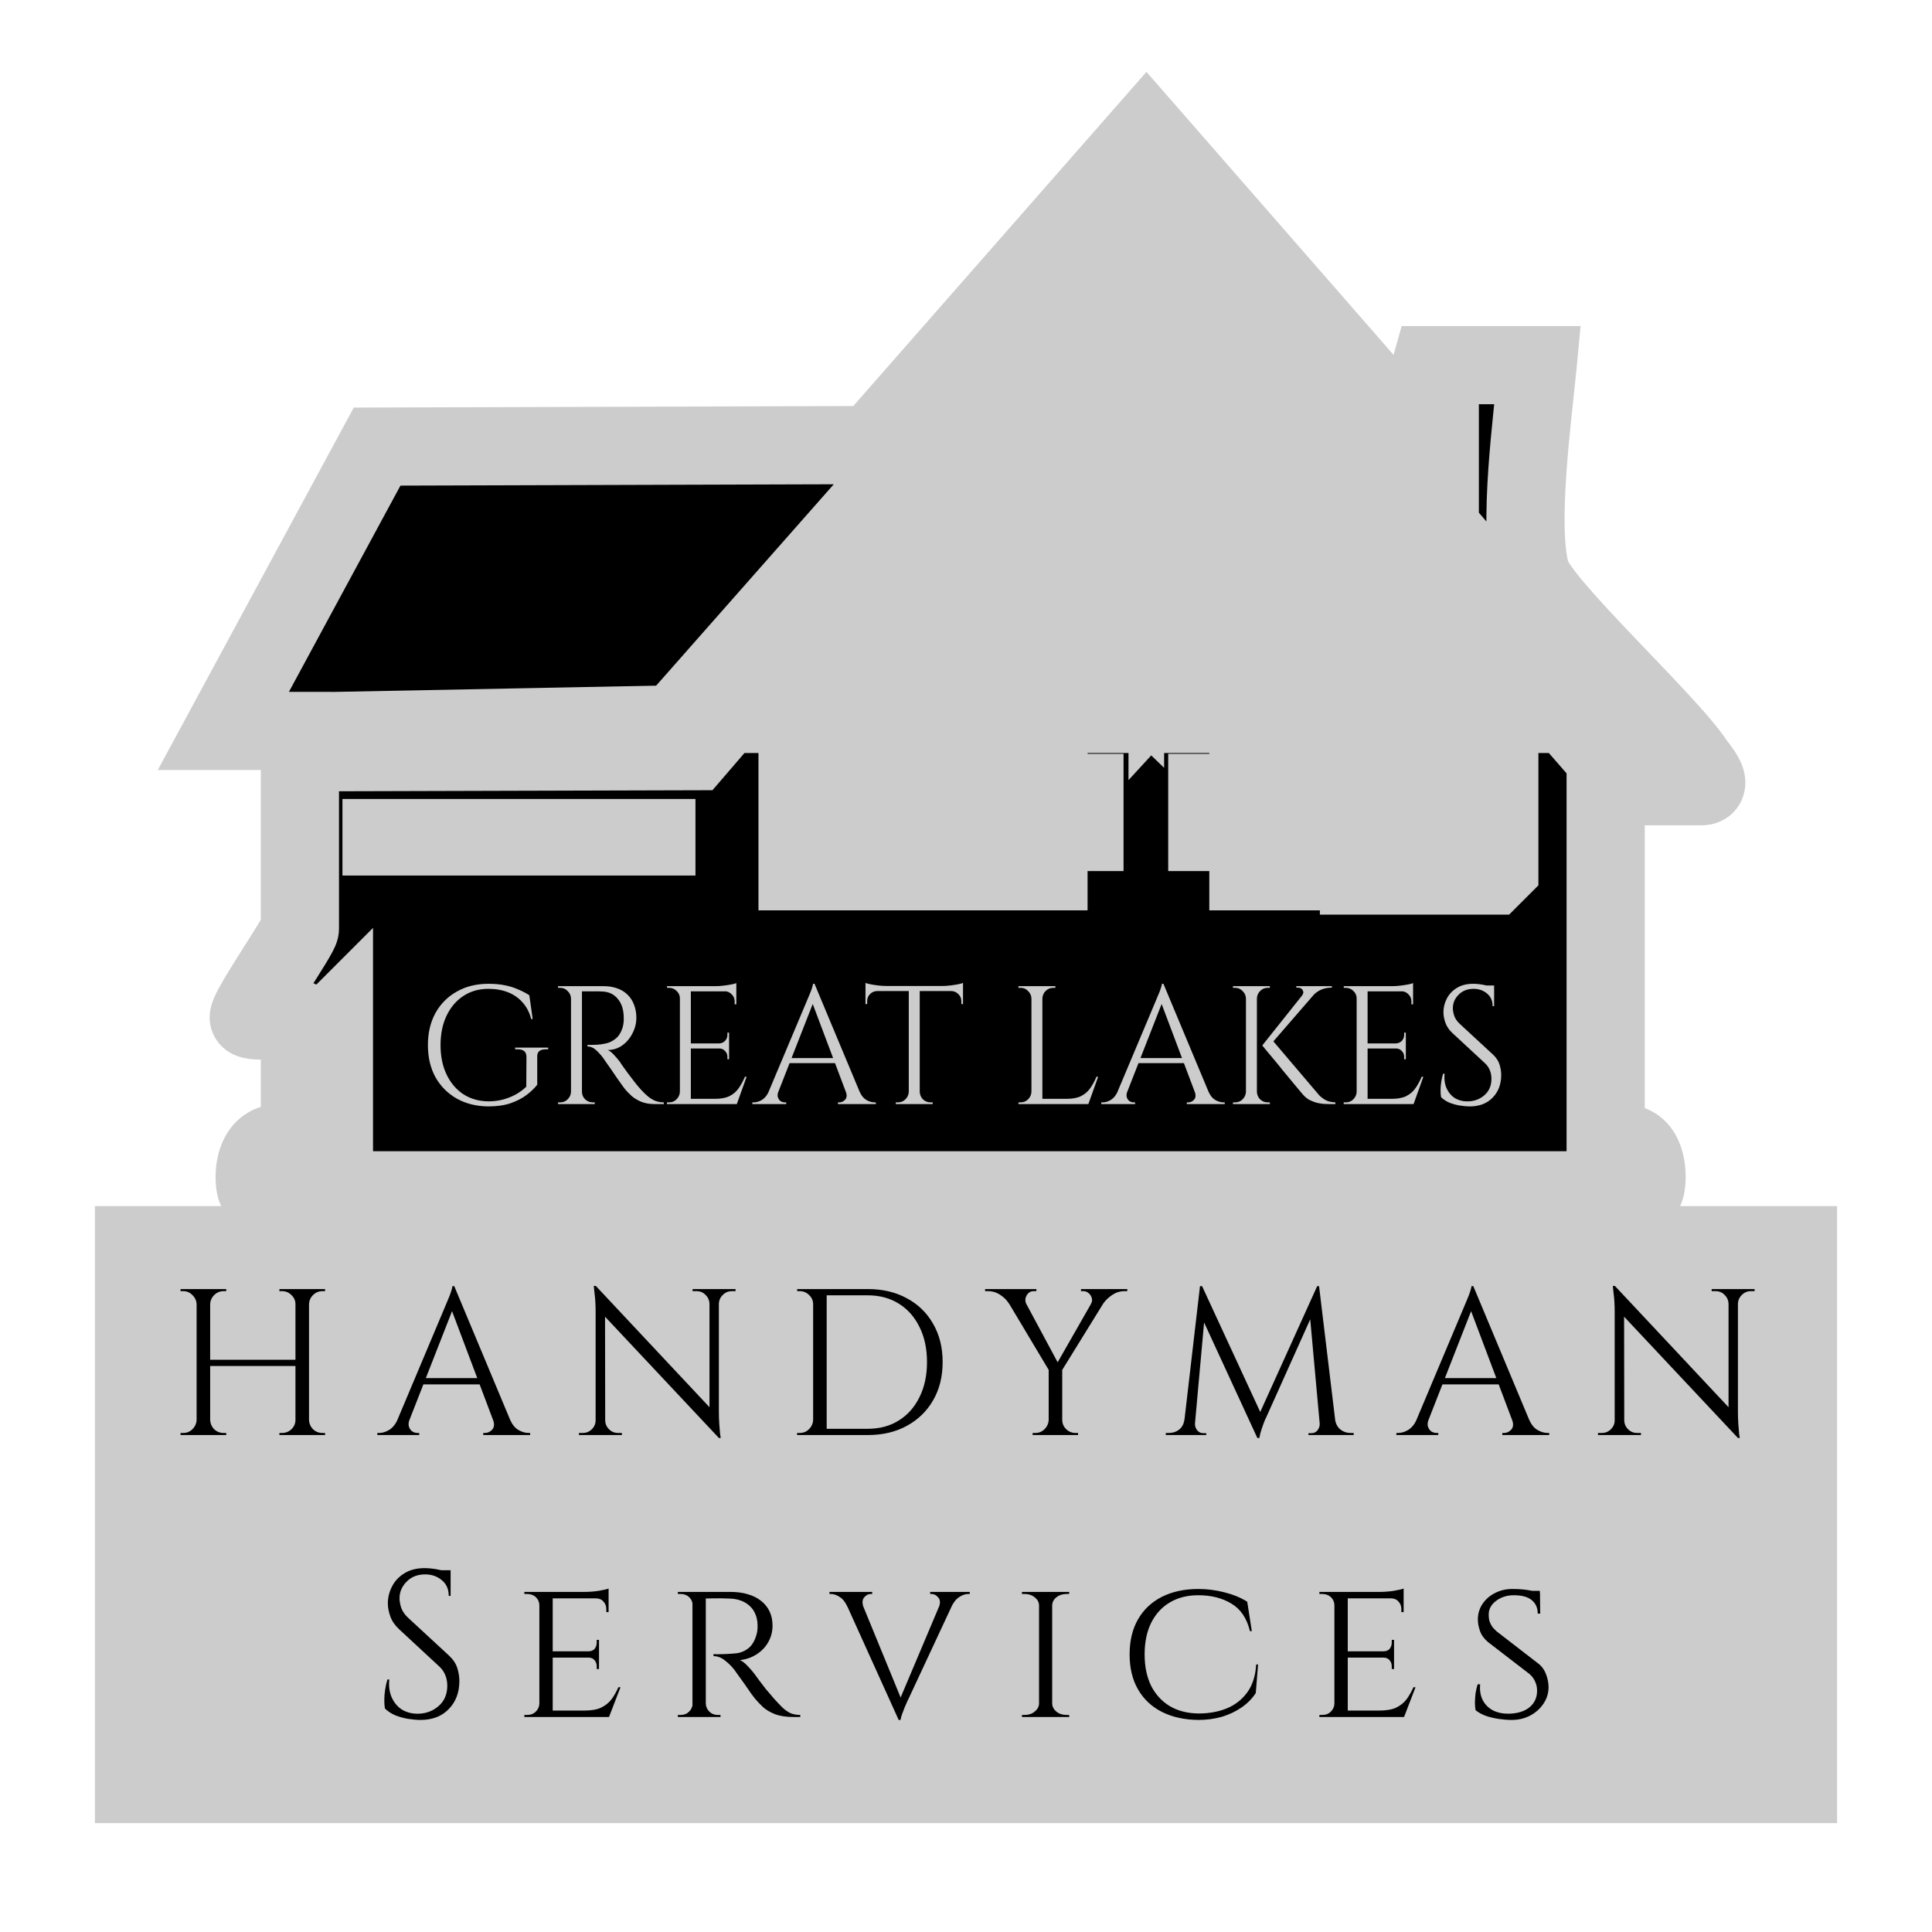 <svg width="692" height="692" viewBox="0 0 692 692" fill="none" xmlns="http://www.w3.org/2000/svg">
<rect x="264" y="160" width="294" height="154" fill="#CCCCCC"/>
<mask id="path-2-outside-1_35_344" maskUnits="userSpaceOnUse" x="56" y="25" width="570" height="416" fill="black">
<rect fill="white" x="56" y="25" width="570" height="416"/>
<path d="M515.697 167.35V138.405C515.697 137.918 510.35 138.984 512.65 130.788H550.735C549.014 148.886 543.469 188.967 548.374 205.512C551.711 216.755 597.551 258.618 607.057 273.273C607.805 274.418 614.154 281.606 609.387 281.606H575.11V411.111C592.399 403.358 590.269 426.327 588.821 426.331H92.188C90.664 426.331 88.425 403.129 107.422 411.097V365.394C107.417 364.48 89.933 366.719 89.125 364.617C88.226 362.302 107.421 334.957 107.422 332.641V264.087C107.422 263.63 109.341 262.914 108.945 261.802H80L135.071 159.961L311.985 159.413L410.611 47L515.697 167.35ZM119.608 366.155V411.097H119.609V366.154L119.608 366.155ZM486.752 313.598H534.739L537.024 311.312V269.419H486.752V313.598ZM285.661 312.074H334.41V269.419H285.661V312.074ZM346.598 312.074H375.543V269.419H346.598V312.074ZM447.144 312.074H474.564V269.419H447.144V312.074ZM241.437 259.471L121.117 261.802L124.94 269.403L248.749 269.053L409.819 82.069L574.379 270.912L587.282 272.45L411.343 66.851L241.437 259.471ZM288.708 255.708H334.41V202.389L288.708 255.708ZM346.613 255.708H393.823L346.613 208.482V255.708ZM427.339 255.708H474.564V206.959L427.339 255.708ZM486.752 255.708H533.978L486.752 203.912V255.708ZM420.483 196.295C420.026 196.295 419.31 194.375 418.198 194.771V243.521L461.615 196.295H420.483ZM402.964 194.771C401.852 194.376 401.136 196.295 400.679 196.295H355.738L402.964 241.997V194.771ZM352.691 179.537H402.964V123.171L352.691 179.537ZM418.198 179.537H468.471L418.198 123.171V179.537Z"/>
</mask>
<path d="M515.697 167.35V138.405C515.697 137.918 510.35 138.984 512.65 130.788H550.735C549.014 148.886 543.469 188.967 548.374 205.512C551.711 216.755 597.551 258.618 607.057 273.273C607.805 274.418 614.154 281.606 609.387 281.606H575.11V411.111C592.399 403.358 590.269 426.327 588.821 426.331H92.188C90.664 426.331 88.425 403.129 107.422 411.097V365.394C107.417 364.48 89.933 366.719 89.125 364.617C88.226 362.302 107.421 334.957 107.422 332.641V264.087C107.422 263.63 109.341 262.914 108.945 261.802H80L135.071 159.961L311.985 159.413L410.611 47L515.697 167.35ZM119.608 366.155V411.097H119.609V366.154L119.608 366.155ZM486.752 313.598H534.739L537.024 311.312V269.419H486.752V313.598ZM285.661 312.074H334.41V269.419H285.661V312.074ZM346.598 312.074H375.543V269.419H346.598V312.074ZM447.144 312.074H474.564V269.419H447.144V312.074ZM241.437 259.471L121.117 261.802L124.94 269.403L248.749 269.053L409.819 82.069L574.379 270.912L587.282 272.45L411.343 66.851L241.437 259.471ZM288.708 255.708H334.41V202.389L288.708 255.708ZM346.613 255.708H393.823L346.613 208.482V255.708ZM427.339 255.708H474.564V206.959L427.339 255.708ZM486.752 255.708H533.978L486.752 203.912V255.708ZM420.483 196.295C420.026 196.295 419.31 194.375 418.198 194.771V243.521L461.615 196.295H420.483ZM402.964 194.771C401.852 194.376 401.136 196.295 400.679 196.295H355.738L402.964 241.997V194.771ZM352.691 179.537H402.964V123.171L352.691 179.537ZM418.198 179.537H468.471L418.198 123.171V179.537Z" fill="black"/>
<path d="M515.697 167.35L505.152 176.558L529.697 204.669V167.35H515.697ZM512.65 130.788V116.788H502.039L499.171 127.005L512.65 130.788ZM550.735 130.788L564.672 132.114L566.13 116.788H550.735V130.788ZM548.374 205.512L534.952 209.491L534.953 209.495L548.374 205.512ZM607.057 273.273L595.311 280.892L595.325 280.913L595.339 280.934L607.057 273.273ZM575.11 281.606V267.606H561.11V281.606H575.11ZM575.11 411.111H561.11V432.733L580.839 423.886L575.11 411.111ZM588.821 426.331V440.331H588.84L588.859 440.331L588.821 426.331ZM107.422 411.097L102.007 424.007L121.422 432.15V411.097H107.422ZM107.422 365.394H121.422V365.358L121.422 365.322L107.422 365.394ZM89.125 364.617L102.193 359.596L102.185 359.573L102.176 359.551L89.125 364.617ZM107.422 332.641L121.422 332.646V332.641H107.422ZM108.945 261.802L122.135 257.108L118.823 247.802H108.945V261.802ZM80 261.802L67.685 255.142L56.514 275.802H80V261.802ZM135.071 159.961L135.028 145.961L126.712 145.987L122.757 153.302L135.071 159.961ZM311.985 159.413L312.029 173.413L318.344 173.393L322.509 168.646L311.985 159.413ZM410.611 47L421.157 37.792L410.636 25.743L400.088 37.767L410.611 47ZM119.608 366.155L109.709 356.256L105.608 360.356V366.155H119.608ZM119.608 411.097H105.608V425.097H119.608V411.097ZM119.609 411.097V425.097H133.609V411.097H119.609ZM119.609 366.154H133.609V332.355L109.71 356.255L119.609 366.154ZM486.752 313.598H472.752V327.598H486.752V313.598ZM534.739 313.598V327.598H540.538L544.639 323.497L534.739 313.598ZM537.024 311.312L546.924 321.212L551.024 317.111V311.312H537.024ZM537.024 269.419H551.024V255.419H537.024V269.419ZM486.752 269.419V255.419H472.752V269.419H486.752ZM285.661 312.074H271.661V326.074H285.661V312.074ZM334.41 312.074V326.074H348.41V312.074H334.41ZM334.41 269.419H348.41V255.419H334.41V269.419ZM285.661 269.419V255.419H271.661V269.419H285.661ZM346.598 312.074H332.598V326.074H346.598V312.074ZM375.543 312.074V326.074H389.543V312.074H375.543ZM375.543 269.419H389.543V255.419H375.543V269.419ZM346.598 269.419V255.419H332.598V269.419H346.598ZM447.144 312.074H433.144V326.074H447.144V312.074ZM474.564 312.074V326.074H488.564V312.074H474.564ZM474.564 269.419H488.564V255.419H474.564V269.419ZM447.144 269.419V255.419H433.144V269.419H447.144ZM241.437 259.471L241.708 273.468L247.863 273.349L251.936 268.732L241.437 259.471ZM121.117 261.802L120.846 247.804L98.623 248.235L108.61 268.092L121.117 261.802ZM124.94 269.403L112.433 275.694L116.323 283.428L124.98 283.403L124.94 269.403ZM248.749 269.053L248.789 283.053L255.183 283.035L259.356 278.19L248.749 269.053ZM409.819 82.069L420.374 72.872L409.758 60.689L399.212 72.932L409.819 82.069ZM574.379 270.912L563.824 280.11L567.367 284.175L572.722 284.814L574.379 270.912ZM587.282 272.45L585.625 286.352L621.237 290.597L597.919 263.348L587.282 272.45ZM411.343 66.851L421.98 57.748L411.503 45.505L400.844 57.59L411.343 66.851ZM288.708 255.708L278.078 246.597L258.269 269.708H288.708V255.708ZM334.41 255.708V269.708H348.41V255.708H334.41ZM334.41 202.389H348.41V164.543L323.781 193.278L334.41 202.389ZM346.613 255.708H332.613V269.708H346.613V255.708ZM393.823 255.708V269.708H427.614L403.724 245.81L393.823 255.708ZM346.613 208.482L356.514 198.585L332.613 174.676V208.482H346.613ZM427.339 255.708L417.284 245.967L394.284 269.708H427.339V255.708ZM474.564 255.708V269.708H488.564V255.708H474.564ZM474.564 206.959H488.564V172.386L464.509 197.218L474.564 206.959ZM486.752 255.708H472.752V269.708H486.752V255.708ZM533.978 255.708V269.708H565.688L544.323 246.275L533.978 255.708ZM486.752 203.912L497.097 194.48L472.752 167.778V203.912H486.752ZM420.483 196.295L420.478 210.295H420.483V196.295ZM418.198 194.771L413.501 181.583L404.198 184.896V194.771H418.198ZM418.198 243.521H404.198V279.434L428.505 252.996L418.198 243.521ZM461.615 196.295L471.922 205.77L493.504 182.295H461.615V196.295ZM402.964 194.771H416.964V184.894L407.658 181.582L402.964 194.771ZM355.738 196.295V182.295H321.14L346.002 206.355L355.738 196.295ZM402.964 241.997L393.228 252.058L416.964 275.028V241.997H402.964ZM352.691 179.537L342.243 170.219L321.446 193.537H352.691V179.537ZM402.964 179.537V193.537H416.964V179.537H402.964ZM402.964 123.171H416.964V86.441L392.516 113.852L402.964 123.171ZM418.198 179.537H404.198V193.537H418.198V179.537ZM468.471 179.537V193.537H499.716L478.919 170.219L468.471 179.537ZM418.198 123.171L428.646 113.852L404.198 86.441V123.171H418.198ZM515.697 167.35H529.697V138.405H515.697H501.697V167.35H515.697ZM515.697 138.405H529.697C529.697 136.757 529.407 135.098 528.818 133.511C528.236 131.942 527.436 130.642 526.604 129.606C525.021 127.631 523.279 126.548 522.321 126.028C521.301 125.474 520.421 125.158 519.928 124.997C519.399 124.823 518.957 124.712 518.693 124.65C518.219 124.538 517.778 124.459 517.754 124.455C517.615 124.429 517.675 124.44 517.745 124.455C517.989 124.505 519.911 124.879 521.925 126.451C522.996 127.286 523.967 128.36 524.712 129.644C525.447 130.91 525.805 132.11 525.963 133.052C526.251 134.768 525.863 135.52 526.13 134.571L512.65 130.788L499.171 127.005C498.287 130.154 497.705 133.846 498.349 137.683C499.068 141.972 501.237 145.823 504.698 148.524C507.76 150.914 510.876 151.625 512.05 151.869C512.353 151.932 512.629 151.982 512.684 151.992C512.854 152.024 512.583 151.977 512.251 151.898C512.155 151.876 510.659 151.557 508.955 150.631C508.035 150.132 506.323 149.072 504.76 147.122C503 144.927 501.697 141.912 501.697 138.405H515.697ZM512.65 130.788V144.788H550.735V130.788V116.788H512.65V130.788ZM550.735 130.788L536.798 129.462C535.999 137.865 534.104 153.238 533.103 167.771C532.594 175.161 532.279 182.755 532.435 189.716C532.586 196.459 533.19 203.55 534.952 209.491L548.374 205.512L561.796 201.532C561.105 199.201 560.563 195.078 560.428 189.087C560.298 183.314 560.557 176.655 561.037 169.695C562.012 155.526 563.75 141.809 564.672 132.114L550.735 130.788ZM548.374 205.512L534.953 209.495C536.069 213.256 538.331 216.728 540.035 219.136C541.982 221.888 544.396 224.872 546.984 227.893C552.17 233.943 558.747 240.933 565.269 247.774C571.904 254.732 578.475 261.529 584.058 267.579C589.851 273.856 593.683 278.382 595.311 280.892L607.057 273.273L618.802 265.655C615.677 260.837 610.214 254.635 604.634 248.589C598.845 242.316 591.965 235.197 585.534 228.452C578.992 221.59 572.889 215.09 568.244 209.671C565.917 206.957 564.128 204.711 562.893 202.965C561.413 200.873 561.514 200.579 561.795 201.528L548.374 205.512ZM607.057 273.273L595.339 280.934C595.802 281.643 596.39 282.392 596.478 282.506C596.747 282.855 596.964 283.134 597.206 283.457C597.44 283.769 597.641 284.047 597.807 284.291C597.888 284.41 597.951 284.508 597.999 284.583C598.022 284.621 598.04 284.65 598.052 284.671C598.065 284.692 598.071 284.702 598.071 284.702C598.071 284.702 598.069 284.698 598.065 284.692C598.062 284.685 598.056 284.675 598.049 284.661C598.035 284.634 598.012 284.588 597.982 284.525C597.928 284.409 597.824 284.176 597.709 283.841C597.553 283.391 596.972 281.644 597.198 279.186C597.473 276.189 598.982 272.424 602.604 269.864C605.638 267.718 608.526 267.606 609.387 267.606V281.606V295.606C611.439 295.606 615.171 295.27 618.768 292.727C622.952 289.769 624.742 285.434 625.081 281.745C625.37 278.595 624.635 276.035 624.175 274.702C623.659 273.207 623.016 271.942 622.509 271.036C621.501 269.232 620.334 267.628 619.608 266.66C619.224 266.148 618.859 265.677 618.656 265.414C618.272 264.916 618.498 265.19 618.775 265.613L607.057 273.273ZM609.387 281.606V267.606H575.11V281.606V295.606H609.387V281.606ZM575.11 281.606H561.11V411.111H575.11H589.11V281.606H575.11ZM575.11 411.111L580.839 423.886C583.134 422.856 581.616 424.247 578.679 422.833C575.932 421.511 575.449 419.397 575.594 419.875C575.701 420.225 575.807 421.084 575.751 421.946C575.723 422.37 575.688 422.285 575.827 421.762C575.869 421.603 576.123 420.62 576.806 419.368C577.133 418.769 577.916 417.435 579.353 416.08C580.76 414.753 583.969 412.344 588.784 412.331L588.821 426.331L588.859 440.331C593.764 440.318 597.065 437.864 598.564 436.45C600.092 435.008 600.967 433.546 601.385 432.78C602.25 431.195 602.682 429.727 602.887 428.954C603.352 427.205 603.585 425.385 603.691 423.776C603.901 420.572 603.731 416.173 602.39 411.75C601.087 407.454 597.986 401.051 590.821 397.603C583.466 394.063 575.731 395.49 569.382 398.337L575.11 411.111ZM588.821 426.331V412.331H92.188V426.331V440.331H588.821V426.331ZM92.188 426.331V412.331C96.805 412.331 99.958 414.548 101.427 415.875C102.901 417.206 103.718 418.535 104.071 419.156C104.8 420.44 105.075 421.457 105.126 421.643C105.283 422.217 105.251 422.348 105.227 421.963C105.178 421.174 105.296 420.436 105.372 420.21C105.438 420.016 104.837 421.898 102.372 422.965C99.987 423.997 99.169 422.817 102.007 424.007L107.422 411.097L112.837 398.186C106.176 395.393 98.514 394.125 91.254 397.267C83.914 400.443 80.406 406.632 78.847 411.242C77.299 415.821 77.075 420.385 77.281 423.698C77.384 425.364 77.628 427.245 78.125 429.056C78.346 429.861 78.806 431.369 79.726 432.988C80.175 433.778 81.089 435.236 82.659 436.654C84.225 438.069 87.474 440.331 92.188 440.331V426.331ZM107.422 411.097H121.422V365.394H107.422H93.422V411.097H107.422ZM107.422 365.394L121.422 365.322C121.389 358.826 117.24 355.098 115.244 353.74C113.301 352.419 111.492 351.906 110.832 351.73C109.32 351.327 108.004 351.241 107.549 351.212C106.37 351.138 105.124 351.163 104.263 351.189C102.581 351.238 99.798 351.39 98.003 351.463C95.778 351.554 94.124 351.577 93.121 351.52C92.539 351.486 92.849 351.459 93.605 351.651C93.964 351.743 95.088 352.046 96.45 352.83C97.701 353.55 100.633 355.535 102.193 359.596L89.125 364.617L76.057 369.639C77.718 373.962 80.881 376.176 82.477 377.095C84.184 378.078 85.766 378.548 86.681 378.782C88.547 379.258 90.356 379.407 91.527 379.474C94.03 379.617 96.898 379.531 99.146 379.44C101.824 379.33 103.463 379.224 105.086 379.177C105.878 379.153 106.005 379.17 105.786 379.156C105.694 379.151 105.479 379.135 105.181 379.097C104.922 379.063 104.35 378.98 103.617 378.785C103.085 378.643 101.375 378.17 99.499 376.894C97.569 375.581 93.455 371.904 93.422 365.465L107.422 365.394ZM89.125 364.617L102.176 359.551C103.242 362.296 103.123 364.619 103.05 365.489C102.962 366.547 102.763 367.322 102.671 367.652C102.486 368.316 102.32 368.64 102.417 368.425C102.575 368.074 102.985 367.271 103.757 365.92C105.256 363.3 107.413 359.84 109.771 356.109C112.043 352.513 114.525 348.632 116.386 345.582C117.312 344.066 118.221 342.533 118.932 341.21C119.276 340.568 119.702 339.742 120.077 338.864C120.264 338.429 120.527 337.775 120.764 336.993C120.938 336.418 121.421 334.77 121.422 332.646L107.422 332.641L93.422 332.636C93.423 330.656 93.868 329.201 93.969 328.867C94.134 328.324 94.29 327.955 94.335 327.848C94.43 327.627 94.444 327.627 94.265 327.96C93.93 328.584 93.346 329.586 92.486 330.995C90.777 333.796 88.516 337.33 86.102 341.15C83.773 344.834 81.3 348.788 79.452 352.019C78.551 353.594 77.609 355.325 76.889 356.922C76.547 357.681 76.061 358.832 75.694 360.151C75.511 360.81 75.254 361.871 75.147 363.168C75.054 364.277 74.952 366.793 76.074 369.683L89.125 364.617ZM107.422 332.641H121.422V264.087H107.422H93.422V332.641H107.422ZM107.422 264.087H121.422C121.422 266.531 120.78 268.494 120.182 269.806C119.594 271.096 118.925 272.029 118.492 272.578C117.683 273.603 116.923 274.24 116.822 274.327C116.662 274.464 116.506 274.586 116.718 274.417C116.829 274.329 117.161 274.066 117.532 273.743C117.907 273.415 118.472 272.899 119.08 272.218C119.681 271.544 120.48 270.54 121.199 269.204C121.934 267.84 122.647 266.018 122.902 263.801C123.164 261.521 122.892 259.236 122.135 257.108L108.945 261.802L95.756 266.496C95.097 264.645 94.852 262.626 95.085 260.6C95.311 258.637 95.939 257.056 96.549 255.923C97.145 254.818 97.779 254.033 98.195 253.568C98.616 253.096 98.972 252.777 99.132 252.637C99.288 252.501 99.398 252.416 99.299 252.495C99.28 252.51 99.172 252.596 99.079 252.67C98.977 252.753 98.806 252.891 98.609 253.06C98.416 253.226 98.128 253.479 97.801 253.799C97.484 254.109 97.017 254.592 96.515 255.228C96.03 255.842 95.321 256.84 94.705 258.191C94.079 259.564 93.422 261.586 93.422 264.087H107.422ZM108.945 261.802V247.802H80V261.802V275.802H108.945V261.802ZM80 261.802L92.315 268.461L147.386 166.62L135.071 159.961L122.757 153.302L67.685 255.142L80 261.802ZM135.071 159.961L135.115 173.961L312.029 173.413L311.985 159.413L311.942 145.413L135.028 145.961L135.071 159.961ZM311.985 159.413L322.509 168.646L421.135 56.233L410.611 47L400.088 37.767L301.462 150.18L311.985 159.413ZM410.611 47L400.066 56.208L505.152 176.558L515.697 167.35L526.243 158.141L421.157 37.792L410.611 47ZM119.608 366.155H105.608V411.097H119.608H133.608V366.155H119.608ZM119.608 411.097V425.097H119.609V411.097V397.097H119.608V411.097ZM119.609 411.097H133.609V366.154H119.609H105.609V411.097H119.609ZM119.609 366.154L109.71 356.255L109.709 356.256L119.608 366.155L129.508 376.055L129.509 376.054L119.609 366.154ZM486.752 313.598V327.598H534.739V313.598V299.598H486.752V313.598ZM534.739 313.598L544.639 323.497L546.924 321.212L537.024 311.312L527.125 301.413L524.84 303.698L534.739 313.598ZM537.024 311.312H551.024V269.419H537.024H523.024V311.312H537.024ZM537.024 269.419V255.419H486.752V269.419V283.419H537.024V269.419ZM486.752 269.419H472.752V313.598H486.752H500.752V269.419H486.752ZM285.661 312.074V326.074H334.41V312.074V298.074H285.661V312.074ZM334.41 312.074H348.41V269.419H334.41H320.41V312.074H334.41ZM334.41 269.419V255.419H285.661V269.419V283.419H334.41V269.419ZM285.661 269.419H271.661V312.074H285.661H299.661V269.419H285.661ZM346.598 312.074V326.074H375.543V312.074V298.074H346.598V312.074ZM375.543 312.074H389.543V269.419H375.543H361.543V312.074H375.543ZM375.543 269.419V255.419H346.598V269.419V283.419H375.543V269.419ZM346.598 269.419H332.598V312.074H346.598H360.598V269.419H346.598ZM447.144 312.074V326.074H474.564V312.074V298.074H447.144V312.074ZM474.564 312.074H488.564V269.419H474.564H460.564V312.074H474.564ZM474.564 269.419V255.419H447.144V269.419V283.419H474.564V269.419ZM447.144 269.419H433.144V312.074H447.144H461.144V269.419H447.144ZM241.437 259.471L241.165 245.473L120.846 247.804L121.117 261.802L121.388 275.799L241.708 273.468L241.437 259.471ZM121.117 261.802L108.61 268.092L112.433 275.694L124.94 269.403L137.448 263.113L133.624 255.511L121.117 261.802ZM124.94 269.403L124.98 283.403L248.789 283.053L248.749 269.053L248.709 255.053L124.901 255.403L124.94 269.403ZM248.749 269.053L259.356 278.19L420.427 91.207L409.819 82.069L399.212 72.932L238.142 259.916L248.749 269.053ZM409.819 82.069L399.264 91.267L563.824 280.11L574.379 270.912L584.934 261.715L420.374 72.872L409.819 82.069ZM574.379 270.912L572.722 284.814L585.625 286.352L587.282 272.45L588.939 258.549L576.036 257.011L574.379 270.912ZM587.282 272.45L597.919 263.348L421.98 57.748L411.343 66.851L400.706 75.953L576.645 281.553L587.282 272.45ZM411.343 66.851L400.844 57.59L230.937 250.21L241.437 259.471L251.936 268.732L421.842 76.112L411.343 66.851ZM288.708 255.708V269.708H334.41V255.708V241.708H288.708V255.708ZM334.41 255.708H348.41V202.389H334.41H320.41V255.708H334.41ZM334.41 202.389L323.781 193.278L278.078 246.597L288.708 255.708L299.338 264.819L345.04 211.5L334.41 202.389ZM346.613 255.708V269.708H393.823V255.708V241.708H346.613V255.708ZM393.823 255.708L403.724 245.81L356.514 198.585L346.613 208.482L336.712 218.38L383.922 265.606L393.823 255.708ZM346.613 208.482H332.613V255.708H346.613H360.613V208.482H346.613ZM427.339 255.708V269.708H474.564V255.708V241.708H427.339V255.708ZM474.564 255.708H488.564V206.959H474.564H460.564V255.708H474.564ZM474.564 206.959L464.509 197.218L417.284 245.967L427.339 255.708L437.394 265.449L484.62 216.7L474.564 206.959ZM486.752 255.708V269.708H533.978V255.708V241.708H486.752V255.708ZM533.978 255.708L544.323 246.275L497.097 194.48L486.752 203.912L476.407 213.345L523.632 265.141L533.978 255.708ZM486.752 203.912H472.752V255.708H486.752H500.752V203.912H486.752ZM420.483 196.295L420.489 182.295C422.932 182.296 424.894 182.938 426.206 183.536C427.495 184.125 428.428 184.793 428.977 185.227C430.001 186.035 430.638 186.795 430.725 186.896C430.861 187.055 430.983 187.212 430.814 187C430.726 186.888 430.463 186.556 430.139 186.185C429.812 185.809 429.295 185.245 428.614 184.637C427.94 184.035 426.936 183.237 425.599 182.517C424.235 181.782 422.412 181.069 420.195 180.815C417.914 180.553 415.629 180.825 413.501 181.583L418.198 194.771L422.896 207.96C421.045 208.619 419.026 208.865 416.999 208.632C415.036 208.406 413.455 207.779 412.321 207.168C411.215 206.573 410.43 205.938 409.965 205.522C409.492 205.1 409.173 204.745 409.033 204.584C408.897 204.428 408.812 204.318 408.891 204.417C408.906 204.436 408.991 204.544 409.066 204.636C409.148 204.739 409.286 204.909 409.455 205.106C409.621 205.3 409.874 205.587 410.194 205.914C410.504 206.231 410.987 206.698 411.622 207.2C412.237 207.685 413.233 208.394 414.584 209.01C415.956 209.637 417.978 210.294 420.478 210.295L420.483 196.295ZM418.198 194.771H404.198V243.521H418.198H432.198V194.771H418.198ZM418.198 243.521L428.505 252.996L471.922 205.77L461.615 196.295L451.309 186.82L407.892 234.045L418.198 243.521ZM461.615 196.295V182.295H420.483V196.295V210.295H461.615V196.295ZM402.964 194.771L407.658 181.582C405.53 180.824 403.245 180.553 400.965 180.815C398.748 181.07 396.925 181.783 395.562 182.518C394.226 183.237 393.222 184.035 392.548 184.637C391.867 185.245 391.35 185.809 391.023 186.185C390.7 186.556 390.437 186.888 390.348 186.999C390.18 187.211 390.302 187.055 390.438 186.895C390.526 186.793 391.163 186.034 392.187 185.225C392.736 184.792 393.67 184.123 394.96 183.535C396.272 182.937 398.235 182.295 400.679 182.295V196.295V210.295C403.179 210.295 405.202 209.638 406.575 209.012C407.926 208.396 408.923 207.687 409.538 207.201C410.173 206.7 410.656 206.233 410.967 205.916C411.287 205.589 411.54 205.301 411.706 205.107C411.875 204.91 412.013 204.74 412.095 204.637C412.17 204.545 412.256 204.437 412.27 204.418C412.349 204.319 412.264 204.429 412.128 204.585C411.989 204.745 411.67 205.1 411.197 205.522C410.732 205.937 409.947 206.572 408.842 207.168C407.709 207.778 406.129 208.406 404.166 208.632C402.14 208.865 400.12 208.62 398.27 207.961L402.964 194.771ZM400.679 196.295V182.295H355.738V196.295V210.295H400.679V196.295ZM355.738 196.295L346.002 206.355L393.228 252.058L402.964 241.997L412.7 231.937L365.474 186.234L355.738 196.295ZM402.964 241.997H416.964V194.771H402.964H388.964V241.997H402.964ZM352.691 179.537V193.537H402.964V179.537V165.537H352.691V179.537ZM402.964 179.537H416.964V123.171H402.964H388.964V179.537H402.964ZM402.964 123.171L392.516 113.852L342.243 170.219L352.691 179.537L363.14 188.856L413.412 132.489L402.964 123.171ZM418.198 179.537V193.537H468.471V179.537V165.537H418.198V179.537ZM468.471 179.537L478.919 170.219L428.646 113.852L418.198 123.171L407.75 132.489L458.023 188.856L468.471 179.537ZM418.198 123.171H404.198V179.537H418.198H432.198V123.171H418.198Z" fill="#CCCCCC" mask="url(#path-2-outside-1_35_344)"/>
<rect x="383.43" y="270" width="19" height="42" fill="#CCCCCC"/>
<rect x="418.43" y="270" width="19" height="42" fill="#CCCCCC"/>
<rect x="122.656" y="286.176" width="126.444" height="27.422" fill="#CCCCCC"/>
<path d="M192.425 378.555V388.511C191.499 389.717 190.253 390.924 188.684 392.131C187.115 393.337 185.184 394.343 182.892 395.147C180.639 395.912 177.985 396.294 174.928 396.294C170.664 396.253 166.903 395.328 163.645 393.518C160.387 391.668 157.833 389.114 155.983 385.856C154.173 382.558 153.268 378.716 153.268 374.332C153.268 369.948 154.173 366.106 155.983 362.808C157.833 359.51 160.387 356.956 163.645 355.146C166.903 353.295 170.664 352.37 174.928 352.37C177.14 352.37 179.131 352.551 180.901 352.913C182.67 353.275 184.259 353.778 185.667 354.422C187.115 355.025 188.422 355.709 189.589 356.473L190.796 364.98H190.253C189.649 362.647 188.644 360.696 187.236 359.128C185.868 357.519 184.139 356.292 182.047 355.447C179.955 354.603 177.582 354.18 174.928 354.18C171.549 354.18 168.572 355.025 165.998 356.714C163.424 358.404 161.413 360.757 159.965 363.773C158.517 366.79 157.793 370.31 157.793 374.332C157.793 378.354 158.517 381.874 159.965 384.89C161.413 387.907 163.424 390.26 165.998 391.95C168.572 393.599 171.549 394.443 174.928 394.484C176.697 394.484 178.387 394.283 179.996 393.88C181.645 393.438 183.193 392.834 184.641 392.07C186.089 391.266 187.377 390.321 188.503 389.235L188.563 378.555C188.563 376.745 187.537 375.84 185.486 375.84H184.521V375.237H196.346V375.84H195.441C193.35 375.84 192.344 376.745 192.425 378.555ZM207.657 353.215H216.164C217.974 353.215 219.603 353.476 221.051 353.999C222.539 354.522 223.786 355.286 224.792 356.292C225.797 357.257 226.561 358.444 227.084 359.852C227.647 361.219 227.929 362.788 227.929 364.558C227.929 366.488 227.466 368.339 226.541 370.109C225.656 371.878 224.43 373.326 222.861 374.453C221.332 375.539 219.603 376.082 217.672 376.082C218.356 376.363 219.1 376.946 219.905 377.831C220.709 378.676 221.413 379.501 222.016 380.305C222.016 380.305 222.278 380.707 222.801 381.512C223.364 382.276 224.047 383.221 224.852 384.347C225.697 385.474 226.541 386.58 227.386 387.666C228.231 388.752 228.955 389.617 229.558 390.26C230.362 391.145 231.167 391.929 231.971 392.613C232.776 393.297 233.641 393.84 234.566 394.242C235.531 394.645 236.597 394.846 237.764 394.846V395.449H234.445C232.595 395.449 230.986 395.167 229.618 394.604C228.291 394.041 227.165 393.357 226.24 392.553C225.315 391.708 224.53 390.904 223.887 390.14C223.766 389.979 223.424 389.516 222.861 388.752C222.338 387.988 221.694 387.083 220.93 386.037C220.206 384.951 219.482 383.885 218.758 382.839C218.034 381.793 217.411 380.908 216.888 380.184C216.365 379.42 216.063 378.978 215.983 378.857C215.219 377.851 214.374 376.926 213.449 376.082C212.524 375.237 211.518 374.815 210.432 374.815V374.211C210.432 374.211 210.734 374.231 211.337 374.272C211.981 374.272 212.745 374.251 213.63 374.211C214.676 374.171 215.822 374.01 217.069 373.729C218.316 373.447 219.482 372.864 220.568 371.979C221.654 371.094 222.479 369.747 223.042 367.936C223.163 367.494 223.263 366.951 223.344 366.307C223.424 365.624 223.444 364.96 223.404 364.316C223.364 361.581 222.66 359.409 221.292 357.8C219.965 356.151 218.175 355.266 215.922 355.146C214.796 355.065 213.63 355.045 212.423 355.085C211.257 355.085 210.271 355.085 209.467 355.085C208.662 355.085 208.26 355.085 208.26 355.085C208.26 355.045 208.2 354.884 208.079 354.603C207.999 354.281 207.898 353.979 207.777 353.698C207.697 353.376 207.657 353.215 207.657 353.215ZM208.441 353.215V395.449H204.519V353.215H208.441ZM204.7 391.045V395.449H199.874V394.846C199.874 394.846 199.994 394.846 200.236 394.846C200.517 394.846 200.658 394.846 200.658 394.846C201.704 394.846 202.589 394.484 203.313 393.76C204.077 392.995 204.479 392.09 204.519 391.045H204.7ZM204.7 357.619H204.519C204.479 356.573 204.077 355.689 203.313 354.965C202.589 354.2 201.704 353.818 200.658 353.818C200.658 353.818 200.517 353.818 200.236 353.818C199.994 353.818 199.874 353.818 199.874 353.818V353.215H204.7V357.619ZM208.26 391.045H208.441C208.441 392.09 208.823 392.995 209.587 393.76C210.352 394.484 211.257 394.846 212.302 394.846C212.302 394.846 212.423 394.846 212.664 394.846C212.906 394.846 213.026 394.846 213.026 394.846V395.449H208.26V391.045ZM247.446 353.215V395.449H243.525V353.215H247.446ZM263.737 393.579V395.449H247.265V393.579H263.737ZM261.142 373.729V375.539H247.265V373.729H261.142ZM263.737 353.215V355.085H247.265V353.215H263.737ZM267.417 385.675L263.918 395.449H253.902L256.074 393.579C258.206 393.579 259.935 393.257 261.263 392.613C262.63 391.929 263.737 390.984 264.581 389.778C265.426 388.571 266.17 387.203 266.814 385.675H267.417ZM261.142 375.418V379.4H260.539V378.495C260.539 377.691 260.257 377.007 259.694 376.444C259.131 375.84 258.447 375.539 257.643 375.539V375.418H261.142ZM261.142 369.867V373.849H257.643V373.729C258.447 373.688 259.131 373.387 259.694 372.824C260.257 372.22 260.539 371.516 260.539 370.712V369.867H261.142ZM263.737 354.904V359.731H263.133V358.645C263.133 357.68 262.791 356.855 262.108 356.171C261.424 355.447 260.579 355.065 259.573 355.025V354.904H263.737ZM263.737 352.129V353.879L256.376 353.215C257.261 353.215 258.186 353.155 259.151 353.034C260.157 352.913 261.082 352.772 261.927 352.612C262.771 352.451 263.375 352.29 263.737 352.129ZM243.706 391.045V395.449H238.879V394.846C238.879 394.846 238.999 394.846 239.241 394.846C239.522 394.846 239.663 394.846 239.663 394.846C240.709 394.846 241.594 394.484 242.318 393.76C243.082 392.995 243.484 392.09 243.525 391.045H243.706ZM243.706 357.619H243.525C243.525 356.573 243.142 355.689 242.378 354.965C241.614 354.2 240.709 353.818 239.663 353.818C239.663 353.818 239.542 353.818 239.301 353.818C239.06 353.818 238.939 353.818 238.939 353.818L238.879 353.215H243.706V357.619ZM291.741 352.37L309.6 395.087H304.471L290.534 358.102L291.741 352.37ZM278.769 391.045C278.487 391.849 278.447 392.533 278.648 393.096C278.849 393.659 279.171 394.102 279.613 394.423C280.096 394.705 280.579 394.846 281.061 394.846H281.604V395.449H269.477V394.846C269.477 394.846 269.578 394.846 269.779 394.846C269.94 394.846 270.02 394.846 270.02 394.846C270.945 394.846 271.891 394.564 272.856 394.001C273.862 393.398 274.686 392.412 275.33 391.045H278.769ZM291.741 352.37L292.284 356.594L277.14 395.268H273.52L288.965 358.585C288.965 358.585 289.066 358.343 289.267 357.861C289.508 357.338 289.77 356.714 290.051 355.99C290.373 355.266 290.635 354.562 290.836 353.879C291.077 353.195 291.198 352.692 291.198 352.37H291.741ZM300.248 378.978V380.788H281.363V378.978H300.248ZM302.963 391.045H307.91C308.514 392.412 309.318 393.398 310.324 394.001C311.329 394.564 312.295 394.846 313.22 394.846C313.22 394.846 313.3 394.846 313.461 394.846C313.622 394.846 313.702 394.846 313.702 394.846V395.449H300.127V394.846H300.67C301.434 394.846 302.118 394.524 302.722 393.88C303.325 393.196 303.405 392.251 302.963 391.045ZM329.426 353.396V395.449H325.504V353.396H329.426ZM344.932 353.155V354.965H309.998V353.155H344.932ZM344.932 354.784V359.671L344.328 359.61V358.585C344.328 357.579 343.966 356.734 343.242 356.051C342.558 355.367 341.734 355.005 340.769 354.965V354.784H344.932ZM344.932 352.069V353.818L337.571 353.155C338.456 353.155 339.381 353.094 340.346 352.974C341.352 352.853 342.277 352.712 343.122 352.551C343.966 352.39 344.57 352.229 344.932 352.069ZM325.685 391.045V395.449H320.858V394.846C320.858 394.846 320.979 394.846 321.22 394.846C321.502 394.846 321.642 394.846 321.642 394.846C322.688 394.846 323.573 394.484 324.297 393.76C325.061 392.995 325.464 392.09 325.504 391.045H325.685ZM329.245 391.045H329.426C329.466 392.09 329.848 392.995 330.572 393.76C331.336 394.484 332.241 394.846 333.287 394.846C333.287 394.846 333.408 394.846 333.649 394.846C333.931 394.846 334.071 394.846 334.071 394.846V395.449H329.245V391.045ZM314.161 354.784V354.965C313.155 355.005 312.311 355.367 311.627 356.051C310.943 356.734 310.601 357.579 310.601 358.585V359.61L309.998 359.671V354.784H314.161ZM309.998 352.069C310.4 352.229 311.004 352.39 311.808 352.551C312.653 352.712 313.578 352.853 314.583 352.974C315.589 353.094 316.514 353.155 317.359 353.155L309.998 353.818V352.069ZM373.359 353.215V395.449H369.437V353.215H373.359ZM389.649 393.579V395.449H373.178V393.579H389.649ZM393.33 385.675L389.83 395.449H379.815L381.987 393.579C384.119 393.579 385.848 393.257 387.176 392.613C388.543 391.929 389.649 390.984 390.494 389.778C391.339 388.571 392.083 387.203 392.726 385.675H393.33ZM369.618 391.045V395.449H364.791V394.846C364.791 394.846 364.912 394.846 365.154 394.846C365.435 394.846 365.576 394.846 365.576 394.846C366.622 394.846 367.507 394.484 368.231 393.76C368.995 392.995 369.397 392.09 369.437 391.045H369.618ZM369.618 357.619H369.437C369.397 356.573 368.995 355.689 368.231 354.965C367.507 354.2 366.622 353.818 365.576 353.818C365.576 353.818 365.435 353.818 365.154 353.818C364.912 353.818 364.791 353.818 364.791 353.818V353.215H369.618V357.619ZM373.178 357.619V353.215H378.005V353.818C377.965 353.818 377.824 353.818 377.582 353.818C377.341 353.818 377.22 353.818 377.22 353.818C376.175 353.818 375.27 354.2 374.505 354.965C373.781 355.689 373.399 356.573 373.359 357.619H373.178ZM416.711 352.37L434.57 395.087H429.441L415.504 358.102L416.711 352.37ZM403.739 391.045C403.457 391.849 403.417 392.533 403.618 393.096C403.819 393.659 404.141 394.102 404.583 394.423C405.066 394.705 405.549 394.846 406.031 394.846H406.575V395.449H394.447V394.846C394.447 394.846 394.548 394.846 394.749 394.846C394.91 394.846 394.99 394.846 394.99 394.846C395.915 394.846 396.861 394.564 397.826 394.001C398.832 393.398 399.656 392.412 400.3 391.045H403.739ZM416.711 352.37L417.254 356.594L402.11 395.268H398.49L413.935 358.585C413.935 358.585 414.036 358.343 414.237 357.861C414.478 357.338 414.74 356.714 415.021 355.99C415.343 355.266 415.605 354.562 415.806 353.879C416.047 353.195 416.168 352.692 416.168 352.37H416.711ZM425.218 378.978V380.788H406.333V378.978H425.218ZM427.933 391.045H432.88C433.484 392.412 434.288 393.398 435.294 394.001C436.299 394.564 437.265 394.846 438.19 394.846C438.19 394.846 438.27 394.846 438.431 394.846C438.592 394.846 438.672 394.846 438.672 394.846V395.449H425.097V394.846H425.64C426.404 394.846 427.088 394.524 427.692 393.88C428.295 393.196 428.375 392.251 427.933 391.045ZM455.44 372.22L472.575 392.372C473.42 393.176 474.265 393.78 475.109 394.182C475.994 394.584 477.06 394.805 478.307 394.846V395.449H475.713C475.31 395.449 474.727 395.429 473.963 395.389C473.239 395.308 472.434 395.167 471.549 394.966C470.705 394.725 469.84 394.383 468.955 393.941C468.11 393.458 467.346 392.814 466.662 392.01C466.662 392.01 466.3 391.588 465.576 390.743C464.893 389.898 463.988 388.812 462.861 387.485C461.775 386.157 460.609 384.75 459.362 383.261C458.155 381.733 456.989 380.305 455.863 378.978C454.777 377.65 453.871 376.564 453.147 375.72C452.464 374.875 452.122 374.453 452.122 374.453L455.44 372.22ZM472.877 353.637L454.837 374.453H452.122L468.714 353.637H472.877ZM477.04 353.215V353.758H476.799C475.471 353.758 474.224 354.019 473.058 354.542C471.932 355.065 470.966 355.789 470.162 356.714L466.361 356.594C466.884 355.91 466.964 355.266 466.602 354.663C466.28 354.06 465.717 353.758 464.913 353.758H464.309V353.215H476.799H477.04ZM450.191 353.215V395.449H446.269V353.215H450.191ZM446.45 391.045V395.449H441.624V394.846C441.624 394.846 441.744 394.846 441.986 394.846C442.267 394.846 442.408 394.846 442.408 394.846C443.454 394.846 444.339 394.484 445.063 393.76C445.827 392.995 446.229 392.09 446.269 391.045H446.45ZM446.45 357.619H446.269C446.229 356.573 445.827 355.689 445.063 354.965C444.339 354.2 443.454 353.818 442.408 353.818C442.408 353.818 442.267 353.818 441.986 353.818C441.744 353.818 441.624 353.818 441.624 353.818V353.215H446.45V357.619ZM450.01 391.045H450.191C450.231 392.09 450.613 392.995 451.337 393.76C452.102 394.484 453.007 394.846 454.052 394.846C454.052 394.846 454.173 394.846 454.415 394.846C454.656 394.846 454.797 394.846 454.837 394.846V395.449H450.01V391.045ZM450.01 357.619V353.215H454.837V353.818C454.797 353.818 454.656 353.818 454.415 353.818C454.173 353.818 454.052 353.818 454.052 353.818C453.007 353.818 452.102 354.2 451.337 354.965C450.613 355.689 450.231 356.573 450.191 357.619H450.01ZM489.844 353.215V395.449H485.923V353.215H489.844ZM506.135 393.579V395.449H489.663V393.579H506.135ZM503.54 373.729V375.539H489.663V373.729H503.54ZM506.135 353.215V355.085H489.663V353.215H506.135ZM509.815 385.675L506.316 395.449H496.3L498.472 393.579C500.604 393.579 502.334 393.257 503.661 392.613C505.029 391.929 506.135 390.984 506.979 389.778C507.824 388.571 508.568 387.203 509.212 385.675H509.815ZM503.54 375.418V379.4H502.937V378.495C502.937 377.691 502.655 377.007 502.092 376.444C501.529 375.84 500.845 375.539 500.041 375.539V375.418H503.54ZM503.54 369.867V373.849H500.041V373.729C500.845 373.688 501.529 373.387 502.092 372.824C502.655 372.22 502.937 371.516 502.937 370.712V369.867H503.54ZM506.135 354.904V359.731H505.531V358.645C505.531 357.68 505.19 356.855 504.506 356.171C503.822 355.447 502.977 355.065 501.972 355.025V354.904H506.135ZM506.135 352.129V353.879L498.774 353.215C499.659 353.215 500.584 353.155 501.549 353.034C502.555 352.913 503.48 352.772 504.325 352.612C505.169 352.451 505.773 352.29 506.135 352.129ZM486.104 391.045V395.449H481.277V394.846C481.277 394.846 481.398 394.846 481.639 394.846C481.921 394.846 482.061 394.846 482.061 394.846C483.107 394.846 483.992 394.484 484.716 393.76C485.48 392.995 485.883 392.09 485.923 391.045H486.104ZM486.104 357.619H485.923C485.923 356.573 485.541 355.689 484.776 354.965C484.012 354.2 483.107 353.818 482.061 353.818C482.061 353.818 481.941 353.818 481.699 353.818C481.458 353.818 481.337 353.818 481.337 353.818L481.277 353.215H486.104V357.619ZM527.623 352.37C528.266 352.37 528.95 352.41 529.674 352.491C530.438 352.571 531.162 352.692 531.846 352.853C532.57 352.974 533.214 353.114 533.777 353.275C534.38 353.396 534.843 353.537 535.165 353.698V360.395H534.622C534.622 358.464 533.958 356.956 532.631 355.87C531.303 354.743 529.694 354.18 527.804 354.18C525.592 354.18 523.802 354.884 522.434 356.292C521.066 357.66 520.383 359.268 520.383 361.119C520.383 361.883 520.544 362.788 520.865 363.834C521.227 364.839 521.871 365.785 522.796 366.669L534.682 377.65C535.889 378.777 536.693 379.983 537.095 381.27C537.498 382.558 537.699 383.804 537.699 385.011C537.699 388.35 536.673 391.065 534.622 393.156C532.61 395.248 529.875 396.294 526.416 396.294C525.451 396.294 524.304 396.193 522.977 395.992C521.69 395.791 520.423 395.449 519.176 394.966C517.969 394.443 516.964 393.78 516.159 392.975C516.039 392.332 515.978 391.527 515.978 390.562C515.978 389.597 516.059 388.591 516.22 387.545C516.38 386.459 516.602 385.474 516.883 384.589H517.426C517.225 386.64 517.487 388.43 518.211 389.959C518.935 391.487 519.98 392.653 521.348 393.458C522.756 394.222 524.345 394.564 526.114 394.484C528.327 394.363 530.217 393.599 531.786 392.191C533.395 390.743 534.199 388.812 534.199 386.399C534.199 385.232 533.998 384.187 533.596 383.261C533.194 382.296 532.61 381.472 531.846 380.788L520.262 370.048C519.055 368.922 518.211 367.695 517.728 366.368C517.245 365 517.004 363.733 517.004 362.567C517.004 360.877 517.406 359.248 518.211 357.68C519.015 356.111 520.202 354.844 521.77 353.879C523.379 352.873 525.33 352.37 527.623 352.37ZM535.165 352.974V354.241H530.579V352.974H535.165Z" fill="#CCCCCC"/>
<rect x="34" y="432" width="624" height="221" fill="#CCCCCC"/>
<path d="M110.682 461.715V514H105.827V461.715H110.682ZM75.278 461.715V514H70.422V461.715H75.278ZM106.499 487.036V489.277H74.531V487.036H106.499ZM70.647 508.547V514H64.671V513.253C64.671 513.253 64.82 513.253 65.119 513.253C65.468 513.253 65.642 513.253 65.642 513.253C66.937 513.253 68.032 512.805 68.929 511.909C69.875 510.962 70.373 509.842 70.422 508.547H70.647ZM70.647 467.167H70.422C70.373 465.873 69.875 464.777 68.929 463.881C68.032 462.935 66.937 462.462 65.642 462.462C65.642 462.462 65.468 462.462 65.119 462.462C64.82 462.462 64.671 462.462 64.671 462.462V461.715H70.647V467.167ZM75.053 508.547H75.278C75.327 509.842 75.8 510.962 76.697 511.909C77.643 512.805 78.763 513.253 80.058 513.253C80.058 513.253 80.207 513.253 80.506 513.253C80.805 513.253 80.979 513.253 81.029 513.253V514H75.053V508.547ZM75.053 467.167V461.715H81.029V462.462C80.979 462.462 80.805 462.462 80.506 462.462C80.207 462.462 80.058 462.462 80.058 462.462C78.763 462.462 77.643 462.935 76.697 463.881C75.8 464.777 75.327 465.873 75.278 467.167H75.053ZM106.051 508.547V514H100.076V513.253C100.125 513.253 100.3 513.253 100.599 513.253C100.897 513.253 101.047 513.253 101.047 513.253C102.341 513.253 103.462 512.805 104.408 511.909C105.354 510.962 105.827 509.842 105.827 508.547H106.051ZM106.051 467.167H105.827C105.827 465.873 105.354 464.777 104.408 463.881C103.462 462.935 102.341 462.462 101.047 462.462C101.047 462.462 100.897 462.462 100.599 462.462C100.3 462.462 100.125 462.462 100.076 462.462V461.715H106.051V467.167ZM110.458 508.547H110.682C110.732 509.842 111.205 510.962 112.101 511.909C113.047 512.805 114.168 513.253 115.462 513.253C115.462 513.253 115.612 513.253 115.911 513.253C116.259 513.253 116.433 513.253 116.433 513.253V514H110.458V508.547ZM110.458 467.167V461.715H116.433V462.462C116.433 462.462 116.259 462.462 115.911 462.462C115.612 462.462 115.462 462.462 115.462 462.462C114.168 462.462 113.047 462.935 112.101 463.881C111.205 464.777 110.732 465.873 110.682 467.167H110.458ZM162.704 460.669L184.813 513.552H178.464L161.21 467.765L162.704 460.669ZM146.645 508.547C146.296 509.543 146.247 510.39 146.496 511.087C146.745 511.784 147.143 512.332 147.691 512.73C148.288 513.079 148.886 513.253 149.483 513.253H150.156V514H135.142V513.253C135.142 513.253 135.267 513.253 135.516 513.253C135.715 513.253 135.815 513.253 135.815 513.253C136.96 513.253 138.13 512.905 139.325 512.207C140.57 511.46 141.591 510.24 142.388 508.547H146.645ZM162.704 460.669L163.376 465.898L144.628 513.776H140.147L159.268 468.363C159.268 468.363 159.393 468.064 159.642 467.466C159.94 466.819 160.264 466.047 160.613 465.151C161.011 464.254 161.335 463.383 161.584 462.536C161.882 461.69 162.032 461.068 162.032 460.669H162.704ZM173.236 493.609V495.85H149.857V493.609H173.236ZM176.597 508.547H182.722C183.469 510.24 184.465 511.46 185.71 512.207C186.954 512.905 188.15 513.253 189.295 513.253C189.295 513.253 189.394 513.253 189.594 513.253C189.793 513.253 189.892 513.253 189.892 513.253V514H173.086V513.253H173.759C174.705 513.253 175.551 512.855 176.298 512.058C177.045 511.211 177.145 510.041 176.597 508.547ZM213.414 460.594L256.811 506.904L257.483 515.046L214.086 468.811L213.414 460.594ZM213.564 508.697V514H207.364V513.253C207.364 513.253 207.588 513.253 208.036 513.253C208.485 513.253 208.733 513.253 208.783 513.253C210.028 513.253 211.099 512.805 211.995 511.909C212.891 511.012 213.34 509.942 213.34 508.697H213.564ZM216.775 508.697C216.775 509.942 217.224 511.012 218.12 511.909C219.016 512.805 220.087 513.253 221.332 513.253C221.382 513.253 221.63 513.253 222.079 513.253C222.527 513.253 222.751 513.253 222.751 513.253V514H216.551V508.697H216.775ZM213.414 460.594L216.701 464.777L216.775 514H213.34V469.931C213.34 467.392 213.215 465.201 212.966 463.358C212.767 461.516 212.667 460.594 212.667 460.594H213.414ZM257.483 461.715V505.485C257.483 507.078 257.533 508.622 257.633 510.116C257.732 511.56 257.832 512.755 257.931 513.701C258.081 514.598 258.155 515.046 258.155 515.046H257.483L254.122 511.087V461.715H257.483ZM263.459 461.715V462.462C263.459 462.462 263.235 462.462 262.786 462.462C262.338 462.462 262.114 462.462 262.114 462.462C260.869 462.462 259.799 462.91 258.902 463.806C258.006 464.653 257.533 465.723 257.483 467.018H257.259V461.715H263.459ZM248.072 461.715H254.271V467.018H254.122C254.072 465.723 253.599 464.653 252.703 463.806C251.856 462.91 250.786 462.462 249.491 462.462C249.491 462.462 249.267 462.462 248.819 462.462C248.371 462.462 248.122 462.462 248.072 462.462V461.715ZM310.818 461.715C316.146 461.715 320.802 462.81 324.786 465.001C328.819 467.143 331.956 470.18 334.197 474.114C336.488 478.048 337.633 482.629 337.633 487.857C337.633 493.086 336.488 497.667 334.197 501.601C331.956 505.485 328.819 508.523 324.786 510.714C320.802 512.905 316.146 514 310.818 514H294.834L294.759 511.759C294.759 511.759 295.282 511.759 296.328 511.759C297.423 511.759 298.768 511.759 300.361 511.759C302.004 511.759 303.623 511.759 305.216 511.759C306.81 511.759 308.129 511.759 309.175 511.759C310.27 511.759 310.818 511.759 310.818 511.759C315.101 511.759 318.81 510.763 321.947 508.771C325.134 506.78 327.599 503.991 329.342 500.406C331.135 496.821 332.031 492.638 332.031 487.857C332.031 483.077 331.135 478.894 329.342 475.309C327.599 471.724 325.134 468.935 321.947 466.943C318.76 464.952 315.051 463.956 310.818 463.956C310.818 463.956 310.245 463.956 309.1 463.956C308.005 463.956 306.61 463.956 304.917 463.956C303.274 463.956 301.606 463.956 299.913 463.956C298.27 463.956 296.875 463.956 295.73 463.956C294.585 463.956 294.012 463.956 294.012 463.956V461.715H310.818ZM296.104 461.715V514H291.249V461.715H296.104ZM291.473 508.547V514H285.497V513.253C285.497 513.253 285.647 513.253 285.945 513.253C286.294 513.253 286.468 513.253 286.468 513.253C287.763 513.253 288.858 512.805 289.755 511.909C290.701 510.962 291.199 509.842 291.249 508.547H291.473ZM291.473 467.167H291.249C291.249 465.873 290.775 464.777 289.829 463.881C288.883 462.935 287.763 462.462 286.468 462.462C286.468 462.462 286.319 462.462 286.02 462.462C285.721 462.462 285.572 462.462 285.572 462.462L285.497 461.715H291.473V467.167ZM364.783 461.79L379.423 489.053L376.211 491.667L358.359 461.79H364.783ZM380.468 489.949V514H375.613V489.949H380.468ZM393.764 461.79H398.32L379.945 491.517L377.256 490.696L393.764 461.79ZM390.701 467.093C391.149 466.396 391.274 465.698 391.075 465.001C390.875 464.254 390.502 463.657 389.954 463.209C389.407 462.711 388.784 462.462 388.087 462.462C388.087 462.462 387.938 462.462 387.639 462.462C387.34 462.462 387.191 462.462 387.191 462.462V461.715H403.772V462.462H402.727C401.183 462.462 399.739 462.91 398.395 463.806C397.05 464.703 395.98 465.723 395.183 466.869L390.701 467.093ZM367.621 467.093L361.347 466.869C360.65 465.723 359.629 464.703 358.284 463.806C356.94 462.91 355.471 462.462 353.878 462.462H352.832V461.715H371.206V462.462C371.206 462.462 371.032 462.462 370.683 462.462C370.385 462.462 370.235 462.462 370.235 462.462C369.14 462.462 368.293 462.985 367.696 464.03C367.148 465.026 367.123 466.047 367.621 467.093ZM375.763 508.547V514H369.862V513.253C369.862 513.253 370.011 513.253 370.31 513.253C370.609 513.253 370.783 513.253 370.833 513.253C372.128 513.253 373.223 512.805 374.119 511.909C375.065 510.962 375.563 509.842 375.613 508.547H375.763ZM380.244 508.547H380.468C380.468 509.842 380.941 510.962 381.887 511.909C382.834 512.805 383.954 513.253 385.249 513.253C385.249 513.253 385.398 513.253 385.697 513.253C385.996 513.253 386.145 513.253 386.145 513.253V514H380.244V508.547ZM471.788 460.669L472.386 465.674L453.638 507.427C453.638 507.427 453.439 507.85 453.04 508.697C452.692 509.543 452.318 510.564 451.92 511.759C451.521 512.905 451.248 514 451.098 515.046H450.351L449.306 510.34L471.788 460.669ZM425.852 508.547V514H417.561V513.253C417.611 513.253 417.81 513.253 418.158 513.253C418.557 513.253 418.756 513.253 418.756 513.253C420.101 513.253 421.296 512.855 422.341 512.058C423.387 511.211 424.009 510.041 424.209 508.547H425.852ZM428.018 509.742C428.018 509.792 428.018 509.842 428.018 509.892C428.018 509.942 428.018 510.016 428.018 510.116C428.018 510.913 428.292 511.66 428.84 512.357C429.437 513.004 430.134 513.328 430.931 513.328H432.051V514H427.495V509.742H428.018ZM429.811 460.669H430.558L432.051 465.076L427.645 514H423.611L429.811 460.669ZM430.558 460.669L452.069 507.203L450.351 515.046L429.138 469.035L430.558 460.669ZM472.46 460.669L478.884 514H473.058L468.95 468.736L471.788 460.669H472.46ZM476.643 508.547H478.212C478.461 510.041 479.108 511.211 480.154 512.058C481.199 512.855 482.37 513.253 483.664 513.253C483.664 513.253 483.864 513.253 484.262 513.253C484.66 513.253 484.859 513.253 484.859 513.253V514H476.643V508.547ZM472.684 509.742H473.207V514H468.651V513.328H469.771C470.618 513.328 471.315 513.004 471.863 512.357C472.411 511.66 472.684 510.913 472.684 510.116C472.684 510.016 472.684 509.942 472.684 509.892C472.684 509.842 472.684 509.792 472.684 509.742ZM527.708 460.669L549.817 513.552H543.468L526.214 467.765L527.708 460.669ZM511.649 508.547C511.301 509.543 511.251 510.39 511.5 511.087C511.749 511.784 512.147 512.332 512.695 512.73C513.292 513.079 513.89 513.253 514.487 513.253H515.16V514H500.146V513.253C500.146 513.253 500.271 513.253 500.52 513.253C500.719 513.253 500.819 513.253 500.819 513.253C501.964 513.253 503.134 512.905 504.329 512.207C505.574 511.46 506.595 510.24 507.392 508.547H511.649ZM527.708 460.669L528.38 465.898L509.632 513.776H505.151L524.272 468.363C524.272 468.363 524.397 468.064 524.646 467.466C524.944 466.819 525.268 466.047 525.617 465.151C526.015 464.254 526.339 463.383 526.588 462.536C526.887 461.69 527.036 461.068 527.036 460.669H527.708ZM538.24 493.609V495.85H514.861V493.609H538.24ZM541.601 508.547H547.726C548.473 510.24 549.469 511.46 550.714 512.207C551.958 512.905 553.154 513.253 554.299 513.253C554.299 513.253 554.398 513.253 554.598 513.253C554.797 513.253 554.896 513.253 554.896 513.253V514H538.09V513.253H538.763C539.709 513.253 540.555 512.855 541.302 512.058C542.049 511.211 542.149 510.041 541.601 508.547ZM578.418 460.594L621.815 506.904L622.487 515.046L579.091 468.811L578.418 460.594ZM578.568 508.697V514H572.368V513.253C572.368 513.253 572.592 513.253 573.04 513.253C573.489 513.253 573.738 513.253 573.787 513.253C575.032 513.253 576.103 512.805 576.999 511.909C577.895 511.012 578.344 509.942 578.344 508.697H578.568ZM581.78 508.697C581.78 509.942 582.228 511.012 583.124 511.909C584.02 512.805 585.091 513.253 586.336 513.253C586.386 513.253 586.635 513.253 587.083 513.253C587.531 513.253 587.755 513.253 587.755 513.253V514H581.555V508.697H581.78ZM578.418 460.594L581.705 464.777L581.78 514H578.344V469.931C578.344 467.392 578.219 465.201 577.97 463.358C577.771 461.516 577.671 460.594 577.671 460.594H578.418ZM622.487 461.715V505.485C622.487 507.078 622.537 508.622 622.637 510.116C622.736 511.56 622.836 512.755 622.935 513.701C623.085 514.598 623.159 515.046 623.159 515.046H622.487L619.126 511.087V461.715H622.487ZM628.463 461.715V462.462C628.463 462.462 628.239 462.462 627.79 462.462C627.342 462.462 627.118 462.462 627.118 462.462C625.873 462.462 624.803 462.91 623.906 463.806C623.01 464.653 622.537 465.723 622.487 467.018H622.263V461.715H628.463ZM613.076 461.715H619.275V467.018H619.126C619.076 465.723 618.603 464.653 617.707 463.806C616.86 462.91 615.79 462.462 614.495 462.462C614.495 462.462 614.271 462.462 613.823 462.462C613.375 462.462 613.126 462.462 613.076 462.462V461.715ZM152.062 561.669C152.859 561.669 153.706 561.719 154.602 561.819C155.548 561.918 156.444 562.068 157.291 562.267C158.187 562.416 158.984 562.59 159.681 562.79C160.428 562.939 161.001 563.113 161.399 563.312V571.603H160.727C160.727 569.213 159.905 567.346 158.262 566.001C156.619 564.607 154.627 563.91 152.286 563.91C149.548 563.91 147.332 564.781 145.639 566.524C143.946 568.217 143.099 570.209 143.099 572.5C143.099 573.446 143.298 574.566 143.697 575.861C144.145 577.106 144.942 578.276 146.087 579.371L160.801 592.966C162.295 594.36 163.291 595.854 163.789 597.447C164.287 599.041 164.536 600.584 164.536 602.078C164.536 606.211 163.266 609.572 160.727 612.162C158.237 614.751 154.851 616.046 150.568 616.046C149.373 616.046 147.954 615.921 146.311 615.672C144.718 615.423 143.149 615 141.605 614.402C140.111 613.755 138.867 612.933 137.871 611.938C137.721 611.141 137.647 610.145 137.647 608.95C137.647 607.755 137.746 606.51 137.945 605.215C138.145 603.871 138.418 602.651 138.767 601.555H139.439C139.19 604.095 139.514 606.311 140.41 608.203C141.307 610.095 142.601 611.539 144.294 612.535C146.037 613.481 148.004 613.905 150.195 613.805C152.934 613.656 155.274 612.709 157.216 610.967C159.208 609.174 160.204 606.784 160.204 603.796C160.204 602.352 159.955 601.057 159.457 599.912C158.959 598.717 158.237 597.696 157.291 596.85L142.95 583.554C141.456 582.16 140.41 580.641 139.813 578.998C139.215 577.305 138.916 575.736 138.916 574.292C138.916 572.201 139.414 570.184 140.41 568.242C141.406 566.3 142.875 564.732 144.817 563.536C146.809 562.292 149.224 561.669 152.062 561.669ZM161.399 562.416V563.985H155.722V562.416H161.399ZM197.969 570.184V615H193.189V570.184H197.969ZM218.062 612.685L217.912 615H197.82V612.685H218.062ZM214.551 591.472V593.712H197.82V591.472H214.551ZM217.987 570.184V572.5H197.82V570.184H217.987ZM222.245 604.319L218.137 615H206.783L209.323 612.685C211.813 612.685 213.804 612.336 215.298 611.639C216.842 610.892 218.087 609.896 219.033 608.651C219.979 607.356 220.801 605.912 221.498 604.319H222.245ZM214.551 593.563V597.821H213.73V596.85C213.73 596.003 213.481 595.281 212.983 594.683C212.485 594.036 211.713 593.712 210.667 593.712V593.563H214.551ZM214.551 587.364V591.621H210.667V591.472C211.713 591.472 212.485 591.173 212.983 590.575C213.481 589.928 213.73 589.181 213.73 588.335V587.364H214.551ZM217.987 572.276V577.429H217.166V576.309C217.166 575.263 216.817 574.367 216.12 573.62C215.472 572.873 214.576 572.5 213.431 572.5V572.276H217.987ZM217.987 568.989V570.931L209.472 570.184C211.016 570.184 212.659 570.06 214.402 569.811C216.145 569.512 217.34 569.238 217.987 568.989ZM193.338 610.22L194.309 615H187.811V614.253C187.811 614.253 187.985 614.253 188.334 614.253C188.683 614.253 188.857 614.253 188.857 614.253C190.102 614.253 191.123 613.855 191.919 613.058C192.716 612.261 193.139 611.315 193.189 610.22H193.338ZM193.338 574.89H193.189C193.139 573.745 192.716 572.798 191.919 572.051C191.123 571.305 190.102 570.931 188.857 570.931C188.857 570.931 188.683 570.931 188.334 570.931C187.985 570.931 187.811 570.931 187.811 570.931V570.184H194.309L193.338 574.89ZM251.908 570.184H261.543C263.884 570.184 265.975 570.458 267.817 571.006C269.71 571.554 271.303 572.35 272.598 573.396C273.942 574.442 274.963 575.711 275.66 577.205C276.357 578.699 276.706 580.392 276.706 582.284C276.706 584.376 276.208 586.318 275.212 588.11C274.216 589.903 272.822 591.372 271.029 592.517C269.286 593.663 267.295 594.36 265.054 594.609C265.9 594.957 266.871 595.729 267.967 596.924C269.112 598.119 270.083 599.29 270.88 600.435C270.88 600.435 271.203 600.883 271.851 601.779C272.498 602.626 273.32 603.696 274.316 604.991C275.361 606.236 276.382 607.431 277.378 608.576C278.424 609.722 279.37 610.718 280.216 611.564C281.113 612.411 282.059 613.083 283.055 613.581C284.1 614.029 285.296 614.253 286.64 614.253V615H284.325C281.586 615 279.32 614.651 277.527 613.954C275.785 613.257 274.365 612.411 273.27 611.415C272.174 610.369 271.228 609.373 270.432 608.427C270.232 608.178 269.759 607.556 269.012 606.56C268.315 605.514 267.543 604.394 266.697 603.198C265.85 602.003 265.079 600.933 264.381 599.987C263.684 598.991 263.261 598.393 263.112 598.194C262.116 596.899 260.97 595.754 259.676 594.758C258.381 593.712 257.012 593.19 255.568 593.19V592.443C255.568 592.443 255.966 592.468 256.763 592.517C257.56 592.517 258.58 592.492 259.825 592.443C261.219 592.393 262.614 592.293 264.008 592.144C265.402 591.945 266.697 591.397 267.892 590.501C269.137 589.604 270.108 588.11 270.805 586.019C271.004 585.471 271.154 584.824 271.253 584.077C271.353 583.33 271.378 582.558 271.328 581.762C271.278 580.367 271.004 579.122 270.506 578.027C270.058 576.931 269.386 575.985 268.49 575.189C267.643 574.392 266.622 573.769 265.427 573.321C264.232 572.873 262.888 572.624 261.394 572.574C259.053 572.475 257.012 572.45 255.269 572.5C253.526 572.549 252.655 572.549 252.655 572.5C252.655 572.45 252.58 572.251 252.431 571.902C252.331 571.504 252.207 571.13 252.057 570.782C251.958 570.383 251.908 570.184 251.908 570.184ZM252.804 570.184V615H248.024V570.184H252.804ZM248.248 610.22L249.144 615H242.795V614.253C242.795 614.253 242.969 614.253 243.318 614.253C243.667 614.253 243.841 614.253 243.841 614.253C245.036 614.253 246.032 613.855 246.829 613.058C247.625 612.261 248.049 611.315 248.098 610.22H248.248ZM248.248 574.89H248.098C248.049 573.745 247.625 572.798 246.829 572.051C246.032 571.305 245.036 570.931 243.841 570.931C243.841 570.931 243.667 570.931 243.318 570.931C242.969 570.931 242.795 570.931 242.795 570.931V570.184H249.144L248.248 574.89ZM252.58 610.22H252.804C252.854 611.315 253.277 612.261 254.074 613.058C254.871 613.855 255.866 614.253 257.062 614.253C257.062 614.253 257.211 614.253 257.51 614.253C257.858 614.253 258.033 614.253 258.033 614.253L258.107 615H251.684L252.58 610.22ZM321.889 616.046L301.348 570.632H307.249L323.159 609.398L321.889 616.046ZM321.889 616.046L321.366 610.892L338.471 570.408H343.176L325.474 608.352C325.474 608.352 325.325 608.651 325.026 609.249C324.777 609.846 324.453 610.593 324.055 611.489C323.706 612.336 323.383 613.182 323.084 614.029C322.785 614.876 322.611 615.548 322.561 616.046H321.889ZM336.304 575.637C336.852 574.143 336.778 572.998 336.08 572.201C335.383 571.354 334.587 570.931 333.69 570.931H333.167V570.184H347.359V570.931C347.359 570.931 347.259 570.931 347.06 570.931C346.861 570.931 346.762 570.931 346.762 570.931C345.716 570.931 344.645 571.305 343.55 572.051C342.454 572.749 341.508 573.944 340.711 575.637H336.304ZM309.266 575.637H303.589C302.842 573.944 301.921 572.749 300.825 572.051C299.73 571.305 298.684 570.931 297.688 570.931C297.688 570.931 297.589 570.931 297.389 570.931C297.19 570.931 297.091 570.931 297.091 570.931V570.184H312.403V570.931H311.805C310.959 570.931 310.187 571.354 309.49 572.201C308.842 572.998 308.768 574.143 309.266 575.637ZM376.869 570.184V615H372.164V570.184H376.869ZM372.388 610.22V615H366.039V614.253C366.039 614.253 366.213 614.253 366.562 614.253C366.91 614.253 367.084 614.253 367.084 614.253C368.479 614.253 369.649 613.855 370.595 613.058C371.591 612.261 372.114 611.315 372.164 610.22H372.388ZM376.645 610.22H376.869C376.919 611.315 377.417 612.261 378.363 613.058C379.359 613.855 380.554 614.253 381.948 614.253C381.948 614.253 382.098 614.253 382.397 614.253C382.745 614.253 382.919 614.253 382.919 614.253L382.994 615H376.645V610.22ZM376.645 574.965V570.184H382.994L382.919 570.931C382.919 570.931 382.745 570.931 382.397 570.931C382.098 570.931 381.948 570.931 381.948 570.931C380.554 570.931 379.359 571.329 378.363 572.126C377.417 572.873 376.919 573.819 376.869 574.965H376.645ZM372.388 574.965H372.164C372.114 573.819 371.591 572.873 370.595 572.126C369.649 571.329 368.479 570.931 367.084 570.931C367.035 570.931 366.835 570.931 366.487 570.931C366.188 570.931 366.039 570.931 366.039 570.931V570.184H372.388V574.965ZM450.613 596.177L449.791 606.41C448.497 608.402 446.804 610.12 444.712 611.564C442.621 613.008 440.255 614.129 437.616 614.925C434.977 615.672 432.189 616.046 429.251 616.046C424.221 615.996 419.839 615.025 416.105 613.133C412.42 611.24 409.582 608.551 407.59 605.066C405.598 601.58 404.602 597.422 404.602 592.592C404.602 587.712 405.598 583.529 407.59 580.044C409.582 576.558 412.42 573.869 416.105 571.977C419.839 570.085 424.221 569.138 429.251 569.138C432.338 569.138 435.45 569.537 438.587 570.334C441.724 571.13 444.438 572.251 446.729 573.695L448.372 584.226H447.7C446.604 579.645 444.388 576.359 441.052 574.367C437.766 572.375 433.807 571.379 429.176 571.379C425.242 571.379 421.831 572.251 418.943 573.993C416.105 575.687 413.889 578.127 412.295 581.313C410.752 584.451 409.98 588.21 409.98 592.592C409.98 596.874 410.752 600.609 412.295 603.796C413.889 606.933 416.13 609.373 419.018 611.116C421.906 612.809 425.317 613.68 429.251 613.73C432.985 613.73 436.347 613.133 439.334 611.938C442.372 610.693 444.837 608.776 446.729 606.186C448.621 603.597 449.692 600.261 449.941 596.177H450.613ZM482.737 570.184V615H477.956V570.184H482.737ZM502.829 612.685L502.68 615H482.587V612.685H502.829ZM499.319 591.472V593.712H482.587V591.472H499.319ZM502.755 570.184V572.5H482.587V570.184H502.755ZM507.012 604.319L502.904 615H491.551L494.09 612.685C496.58 612.685 498.572 612.336 500.066 611.639C501.609 610.892 502.854 609.896 503.8 608.651C504.746 607.356 505.568 605.912 506.265 604.319H507.012ZM499.319 593.563V597.821H498.497V596.85C498.497 596.003 498.248 595.281 497.75 594.683C497.252 594.036 496.48 593.712 495.435 593.712V593.563H499.319ZM499.319 587.364V591.621H495.435V591.472C496.48 591.472 497.252 591.173 497.75 590.575C498.248 589.928 498.497 589.181 498.497 588.335V587.364H499.319ZM502.755 572.276V577.429H501.933V576.309C501.933 575.263 501.584 574.367 500.887 573.62C500.24 572.873 499.344 572.5 498.198 572.5V572.276H502.755ZM502.755 568.989V570.931L494.24 570.184C495.783 570.184 497.426 570.06 499.169 569.811C500.912 569.512 502.107 569.238 502.755 568.989ZM478.106 610.22L479.077 615H472.579V614.253C472.579 614.253 472.753 614.253 473.101 614.253C473.45 614.253 473.624 614.253 473.624 614.253C474.869 614.253 475.89 613.855 476.687 613.058C477.483 612.261 477.907 611.315 477.956 610.22H478.106ZM478.106 574.89H477.956C477.907 573.745 477.483 572.798 476.687 572.051C475.89 571.305 474.869 570.931 473.624 570.931C473.624 570.931 473.45 570.931 473.101 570.931C472.753 570.931 472.579 570.931 472.579 570.931V570.184H479.077L478.106 574.89ZM541.662 569.138C543.056 569.138 544.276 569.188 545.322 569.288C546.368 569.387 547.264 569.512 548.011 569.661C548.808 569.761 549.48 569.91 550.028 570.109C550.625 570.259 551.148 570.408 551.596 570.558L551.671 577.952H550.775C550.775 575.911 550.077 574.317 548.683 573.172C547.289 571.977 545.123 571.379 542.185 571.379C539.695 571.379 537.554 572.076 535.761 573.471C534.018 574.815 533.172 576.483 533.222 578.475C533.222 579.122 533.296 579.795 533.446 580.492C533.645 581.139 533.944 581.786 534.342 582.434C534.79 583.081 535.388 583.728 536.135 584.376L551.223 596.028C552.368 596.974 553.215 598.194 553.762 599.688C554.31 601.132 554.609 602.576 554.659 604.02C554.708 606.211 554.136 608.228 552.941 610.07C551.746 611.913 550.127 613.382 548.086 614.477C546.094 615.523 543.878 616.046 541.438 616.046C539.994 616.046 538.425 615.921 536.732 615.672C535.089 615.423 533.545 615.05 532.101 614.552C530.657 614.004 529.462 613.332 528.516 612.535C528.367 611.838 528.292 610.967 528.292 609.921C528.292 608.825 528.367 607.68 528.516 606.485C528.715 605.29 528.964 604.219 529.263 603.273H530.159C529.96 605.514 530.284 607.431 531.13 609.025C531.977 610.618 533.222 611.838 534.865 612.685C536.508 613.481 538.425 613.855 540.616 613.805C543.704 613.705 546.119 612.933 547.862 611.489C549.654 609.996 550.55 608.029 550.55 605.589C550.55 604.394 550.326 603.323 549.878 602.377C549.48 601.381 548.808 600.46 547.862 599.613L532.923 588.11C531.529 586.915 530.583 585.596 530.085 584.152C529.587 582.708 529.338 581.338 529.338 580.044C529.338 578.002 529.885 576.16 530.981 574.516C532.076 572.873 533.545 571.578 535.388 570.632C537.28 569.636 539.371 569.138 541.662 569.138ZM551.522 569.811L551.596 571.155H546.293V569.811H551.522Z" fill="black"/>
</svg>
